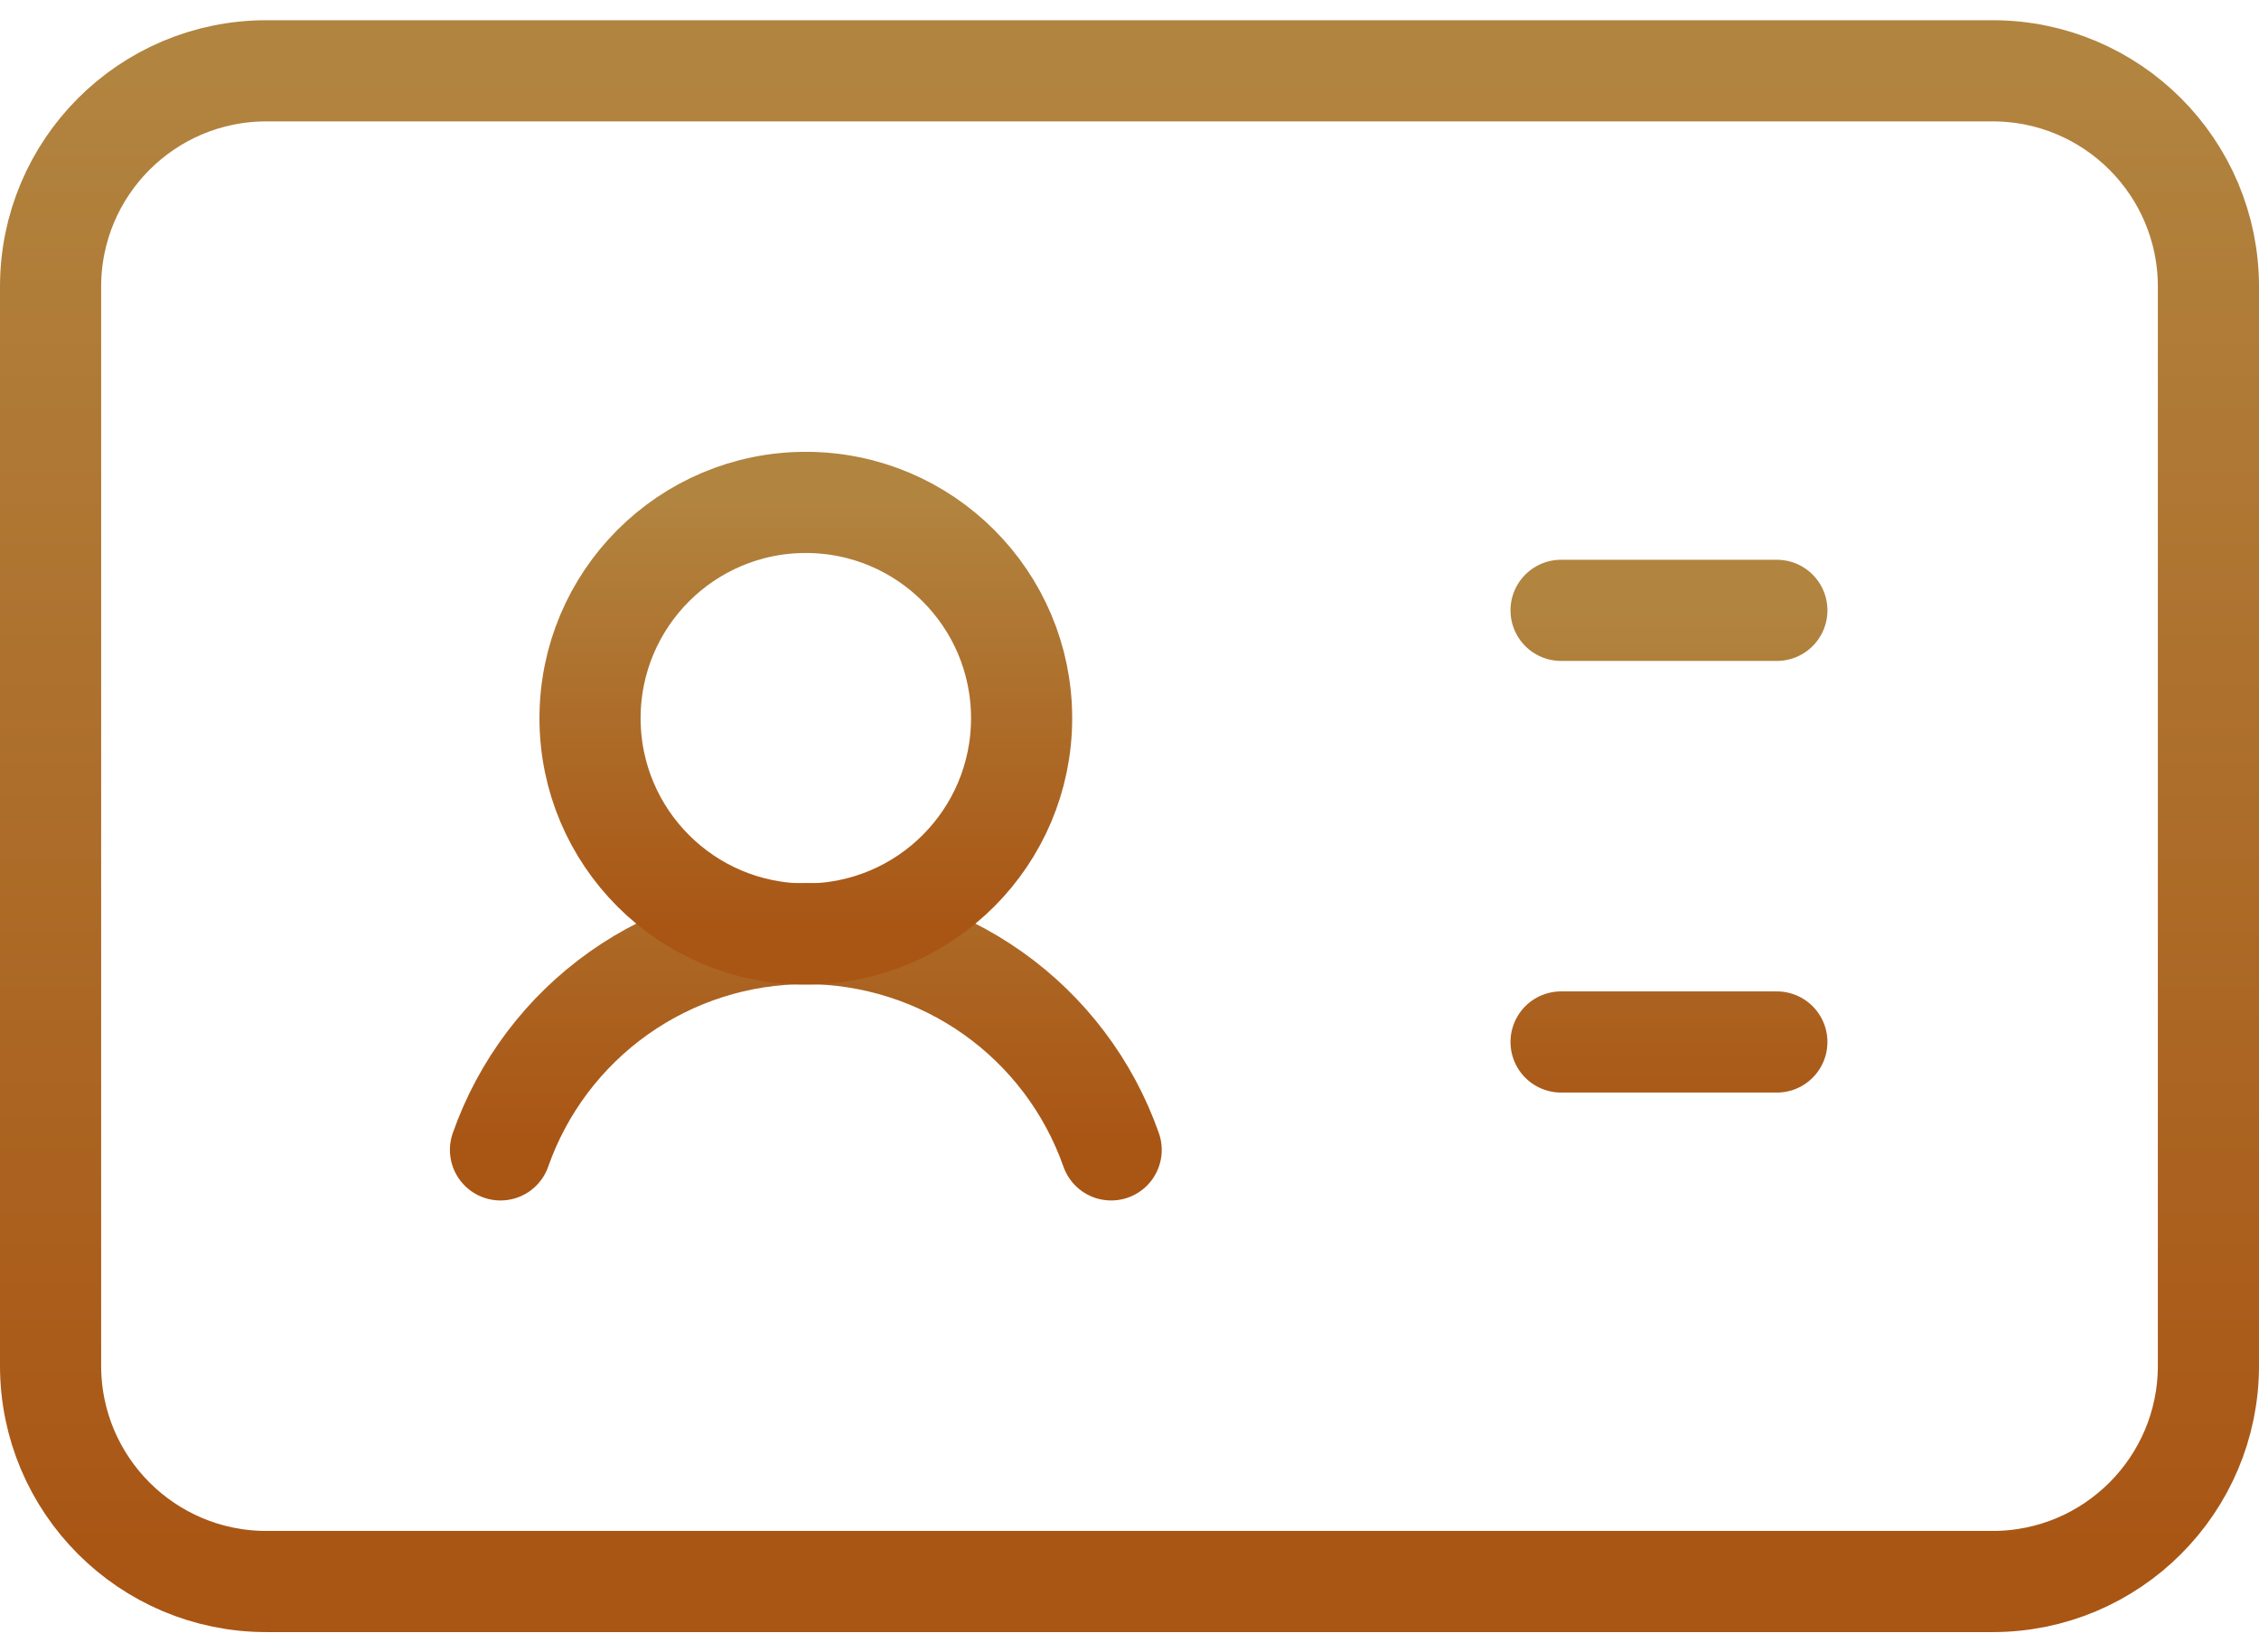 <svg width="67" height="49" viewBox="0 0 67 49" fill="none" xmlns="http://www.w3.org/2000/svg">
<path d="M46.3 18.1H52.7M46.3 30.9H52.7M14.844 34.1C15.503 32.224 16.729 30.6 18.351 29.451C19.973 28.302 21.912 27.685 23.9 27.685C25.888 27.685 27.826 28.302 29.448 29.451C31.071 30.6 32.296 32.224 32.956 34.1" stroke="url(#paint0_linear_204_980)" stroke-width="3" stroke-linecap="round" stroke-linejoin="round"/>
<path d="M23.9 27.699C27.435 27.699 30.3 24.834 30.3 21.299C30.3 17.765 27.435 14.899 23.9 14.899C20.365 14.899 17.5 17.765 17.5 21.299C17.5 24.834 20.365 27.699 23.9 27.699Z" stroke="url(#paint1_linear_204_980)" stroke-width="3" stroke-linecap="round" stroke-linejoin="round"/>
<path d="M59.1 2.1H7.9C4.365 2.1 1.5 4.965 1.5 8.5V40.5C1.5 44.034 4.365 46.9 7.9 46.9H59.1C62.635 46.9 65.5 44.034 65.5 40.5V8.5C65.5 4.965 62.635 2.1 59.1 2.1Z" stroke="url(#paint2_linear_204_980)" stroke-width="3" stroke-linecap="round" stroke-linejoin="round"/>
<defs>
<linearGradient id="paint0_linear_204_980" x1="33.772" y1="18.1" x2="33.772" y2="34.1" gradientUnits="userSpaceOnUse">
<stop stop-color="#B1843F"/>
<stop offset="1" stop-color="#A95514"/>
</linearGradient>
<linearGradient id="paint1_linear_204_980" x1="23.9" y1="14.899" x2="23.9" y2="27.699" gradientUnits="userSpaceOnUse">
<stop stop-color="#B1843F"/>
<stop offset="1" stop-color="#A95514"/>
</linearGradient>
<linearGradient id="paint2_linear_204_980" x1="33.5" y1="2.1" x2="33.5" y2="46.9" gradientUnits="userSpaceOnUse">
<stop stop-color="#B1843F"/>
<stop offset="1" stop-color="#A95514"/>
</linearGradient>
</defs>
</svg>
